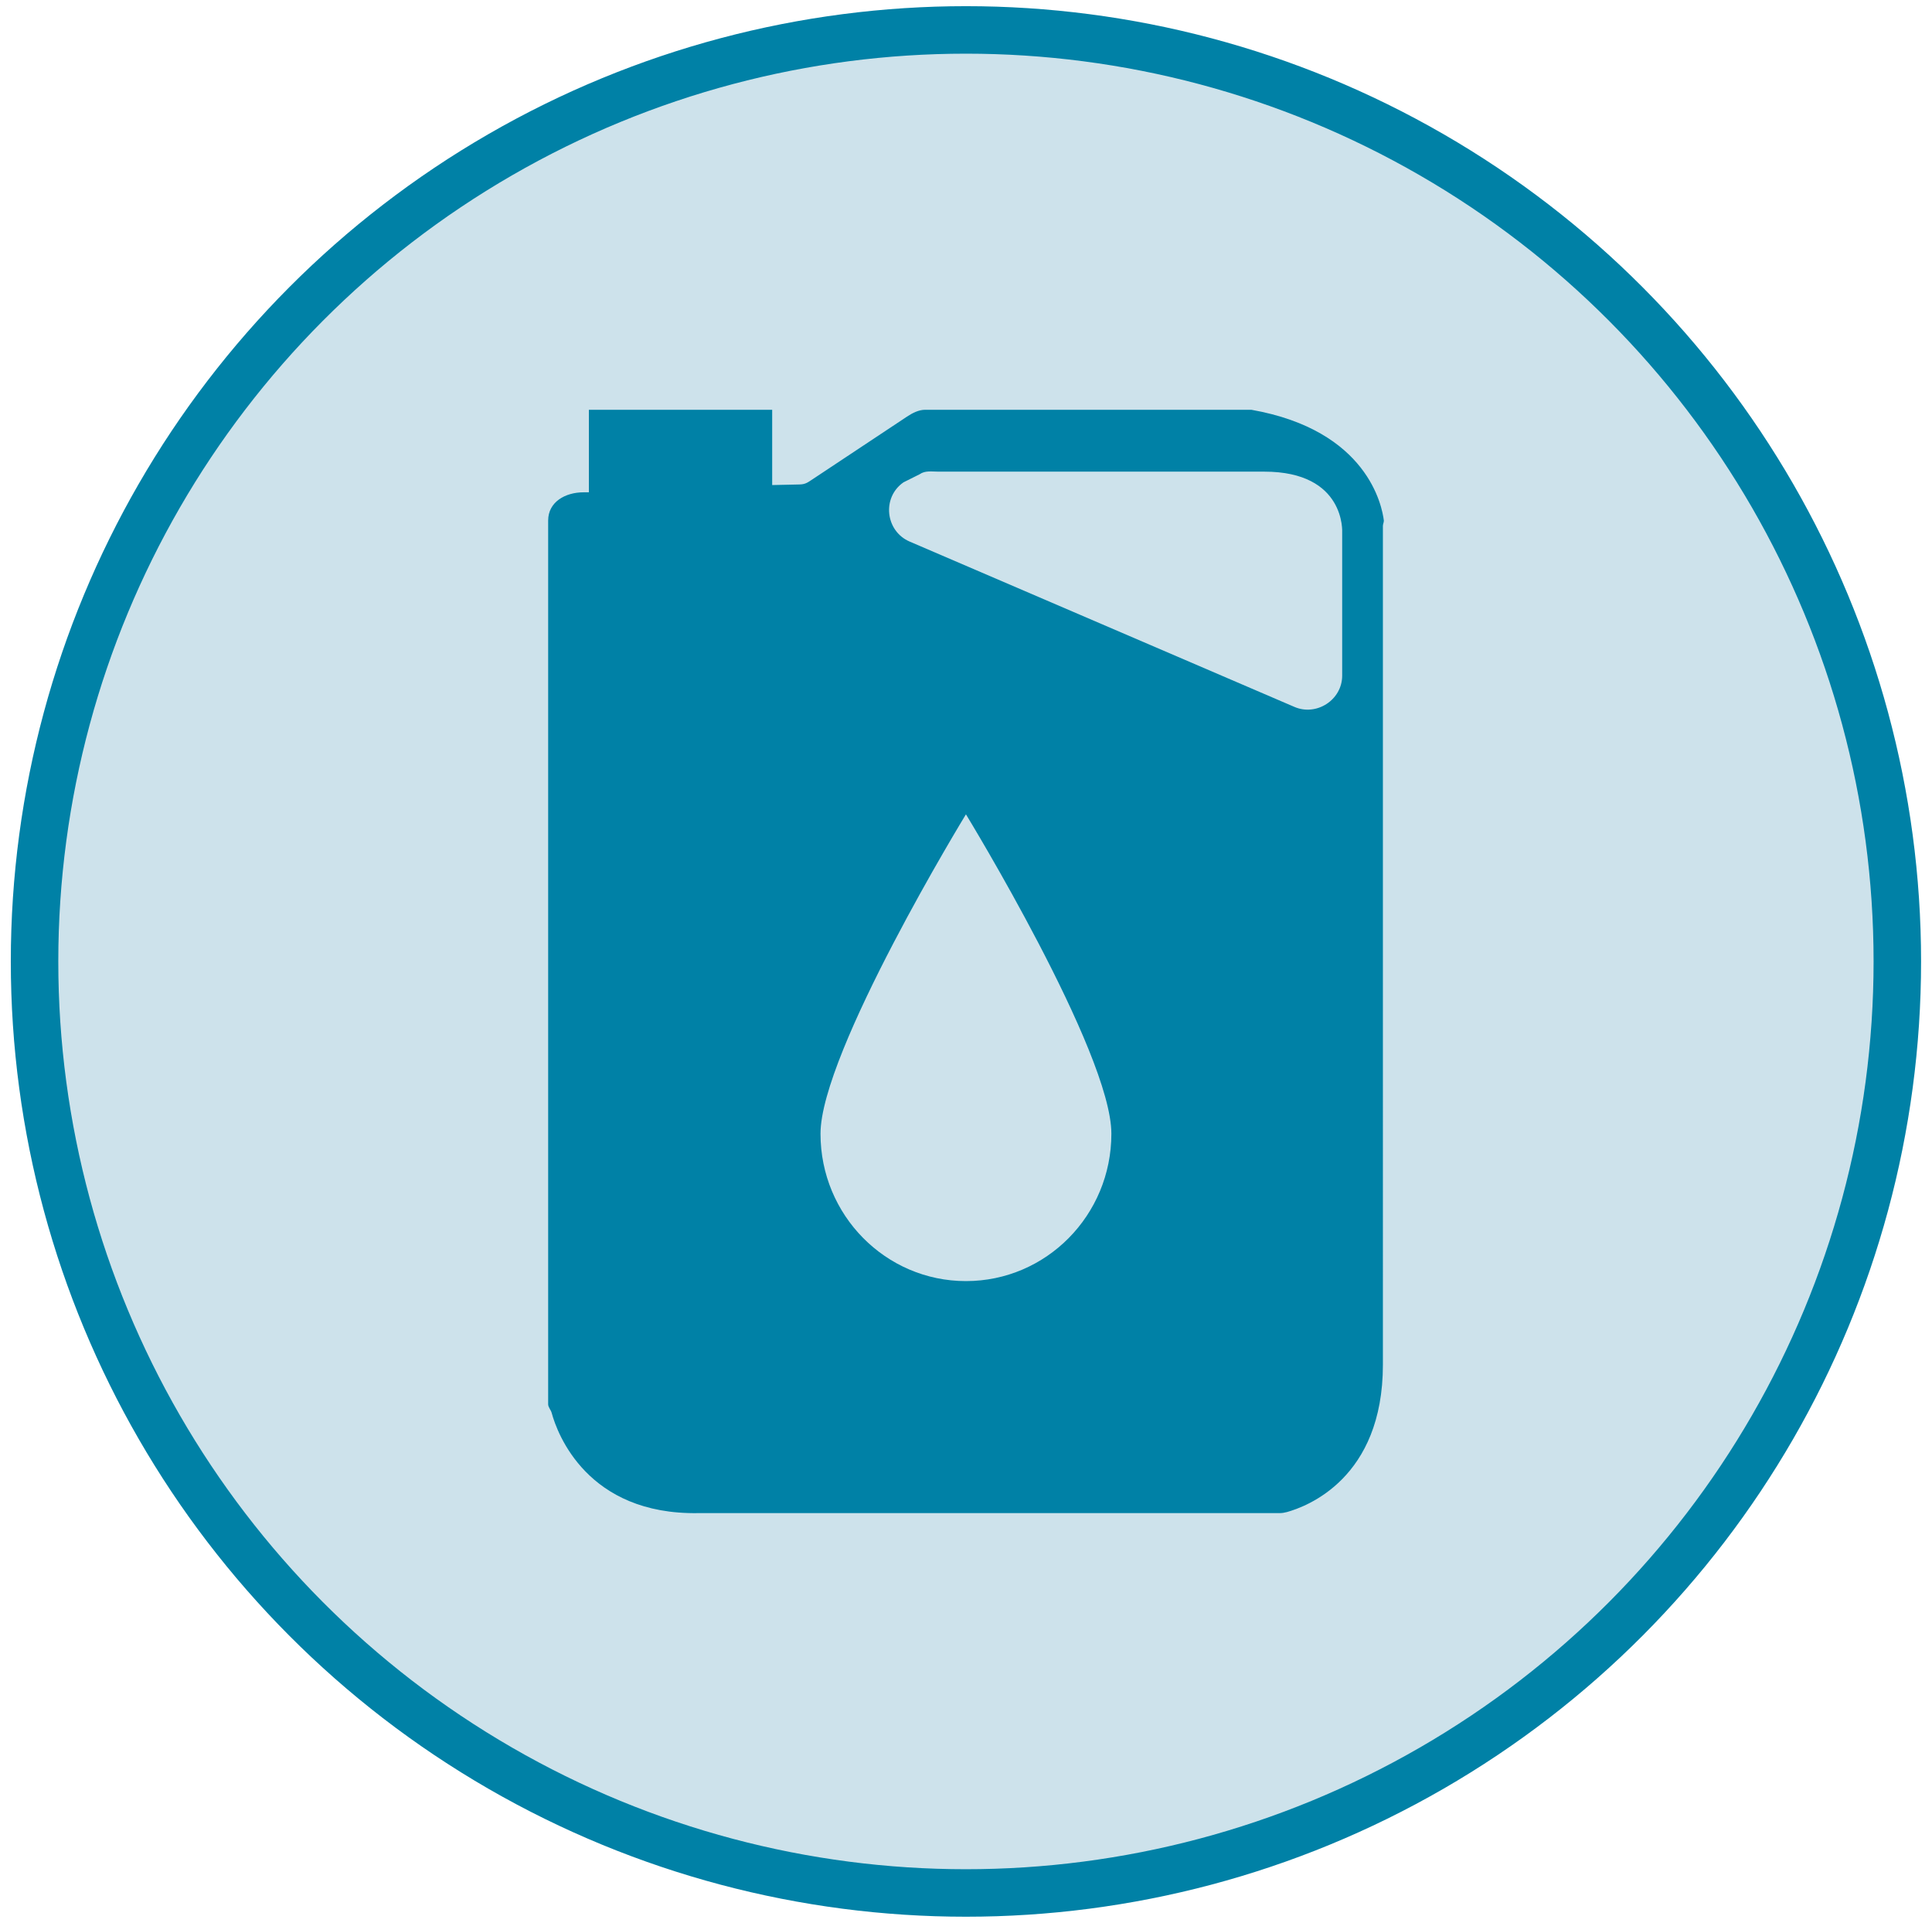 <?xml version="1.0" encoding="utf-8"?>
<!-- Generator: Adobe Illustrator 25.2.1, SVG Export Plug-In . SVG Version: 6.00 Build 0)  -->
<svg version="1.1" id="Layer_1" xmlns="http://www.w3.org/2000/svg" xmlns:xlink="http://www.w3.org/1999/xlink" x="0px" y="0px"
	 viewBox="0 0 162.73 161.93" style="enable-background:new 0 0 162.73 161.93;" xml:space="preserve">
<style type="text/css">
	.st0{display:none;fill:#CDE2EB;stroke:#0081A6;stroke-width:4;stroke-miterlimit:10;}
	.st1{display:none;}
	.st2{display:inline;}
	.st3{fill:#0081A6;stroke:#0081A6;stroke-miterlimit:10;}
	.st4{fill:#0081A6;}
	.st5{fill:#CDE2EB;stroke:#0081A6;stroke-width:4;stroke-miterlimit:10;}
</style>
<circle class="st0" cx="81.43" cy="80.83" r="78.45"/>
<g class="st1">
	<g class="st2">
		<path class="st3" d="M100.49,73.17c0.29,2.66,2.44,4.96,4.62,6.33c1.81,1.13,4.98,2.4,5.8-0.48c1.37-4.8-5-10.07-9.45-8.46
			c-0.59,0.21-0.27,1.12,0.27,1.15c3.42,0.21,7.17,1.68,7.69,5.58c0.13,0.96,0.11,0.91-0.93,1.35c-0.99,0.42-0.9,0.46-1.68,0.1
			c-0.8-0.37-1.56-0.84-2.23-1.42c-1.46-1.25-2.26-2.83-3.25-4.42C101.09,72.52,100.43,72.68,100.49,73.17L100.49,73.17z"/>
	</g>
	<g class="st2">
		<path class="st3" d="M109.22,80.4c-9.33,9.46-20.43,16.85-30.21,25.85c-10.63,9.78-20.88,20.14-32.91,28.24
			c-0.55,0.37,0.11,1.25,0.67,0.88c11.06-7.4,20.69-16.5,30.45-25.49c6.21-5.72,12.52-11.26,19.2-16.43
			c4.76-3.68,10.07-7.44,13.43-12.53C110.07,80.57,109.54,80.08,109.22,80.4L109.22,80.4z"/>
	</g>
	<g class="st2">
		<path class="st3" d="M42.99,123.95c-3,2.13-4.14,6.1-1.76,9.17c2.07,2.68,5.93,2.96,8.13,0.33c0.55-0.65-0.38-1.54-1.01-0.97
			c-2.2,1.97-5.59,0.9-6.45-1.81c-0.68-2.15,0.27-4.41,1.78-5.96C44.05,124.32,43.43,123.64,42.99,123.95L42.99,123.95z"/>
	</g>
	<g class="st2">
		<path class="st3" d="M60.72,110.2c-1.47,2.16-1.59,4.93-0.3,7.21c0.89,1.59,3.66,4.11,5.28,2.03c0.36-0.46-0.24-1.04-0.72-0.88
			c-1.93,0.63-3.49-1.4-4.02-3.04c-0.53-1.65-0.39-3.37,0.47-4.88C61.69,110.21,61.02,109.76,60.72,110.2L60.72,110.2z"/>
	</g>
	<g class="st2">
		<path class="st3" d="M63.65,107.01c-1.12,2.5-2.06,5.23-0.58,7.8c1.07,1.86,3.25,3.39,5.46,3.1c0.5-0.07,0.58-0.82,0.05-0.93
			c-1.89-0.38-3.68-1.05-4.62-2.86c-1.1-2.12-0.33-4.57,0.45-6.66C64.58,106.99,63.88,106.48,63.65,107.01L63.65,107.01z"/>
	</g>
	<g class="st2">
		<path class="st3" d="M98.93,75.17c-1.06,0.63-0.45,2.66,0.81,2.51c0.46-0.05,0.59-0.69,0.15-0.9c-0.31-0.15-0.47-0.53-0.26-0.84
			C99.95,75.48,99.42,74.87,98.93,75.17L98.93,75.17z"/>
	</g>
	<g class="st2">
		<path class="st3" d="M100.28,77.52c-0.12,0.48-0.15,1.56,0.57,1.59c0.67,0.03,0.66-1,0.55-1.46
			C101.28,77.16,100.44,76.89,100.28,77.52L100.28,77.52z"/>
	</g>
	<g class="st2">
		<path class="st3" d="M102.27,78.86c-0.34,0.48-0.48,1.1-0.34,1.68c0.07,0.29,0.33,0.52,0.64,0.51c0.27-0.01,0.55-0.23,0.54-0.53
			c-0.02-0.39,0.01-0.72,0.17-1.08C103.53,78.86,102.64,78.35,102.27,78.86L102.27,78.86z"/>
	</g>
	<g class="st2">
		<path class="st3" d="M103.19,80.52c-0.39,0.13-0.64,0.43-0.63,0.86c0.01,0.38,0.32,0.79,0.72,0.82c0.42,0.03,0.75-0.38,0.54-0.78
			c-0.05-0.09,0.01-0.01-0.01,0.03c-0.07,0.17,0.42,0.17-0.27,0.34c0.34-0.08,0.54-0.42,0.44-0.76
			C103.9,80.72,103.52,80.4,103.19,80.52L103.19,80.52z"/>
	</g>
	<g class="st2">
		<path class="st3" d="M105.4,82.66c0.19-0.09,0.38-0.17,0.57-0.26c0.29-0.2,0.23-0.72-0.05-0.9c-0.39-0.24-0.84-0.39-1.14-0.05
			c-0.12,0.13-0.18,0.33-0.16,0.51C104.65,82.36,105.01,82.66,105.4,82.66L105.4,82.66z"/>
	</g>
	<g class="st2">
		<path class="st3" d="M104.37,73.18c-0.2,0.29-0.26,0.63-0.1,0.97c0.15,0.33,0.45,0.58,0.83,0.56c0.3-0.02,0.54-0.22,0.62-0.51
			c0.03-0.09,0.04-0.18,0.02-0.28c0.02-0.03,0.04-0.05,0.07-0.08c0.02-0.25-0.12-0.46-0.24-0.66
			C105.27,72.71,104.67,72.75,104.37,73.18L104.37,73.18z"/>
	</g>
	<g class="st2">
		<path class="st3" d="M106.09,76.22c0.21,0.35,0.52,0.79,0.98,0.75c0.76-0.06,0.53-0.98,0.34-1.45c-0.17-0.42-0.71-0.63-1.11-0.41
			C105.85,75.35,105.86,75.83,106.09,76.22L106.09,76.22z"/>
	</g>
	<g class="st2">
		<path class="st3" d="M107.44,76.69c0.27,0.07,0.54,0.14,0.81,0.2c0.78,0.19,1.04-0.84,0.33-1.13c-0.29-0.12-0.58-0.24-0.87-0.36
			c-0.33-0.13-0.72,0.13-0.79,0.46C106.84,76.21,107.09,76.6,107.44,76.69L107.44,76.69z"/>
	</g>
	<g class="st2">
		<path class="st3" d="M111.74,70.65c-4.04-3.73-0.51-8.71,1.33-12.44c1.67-3.39,2.71-6.83,0.83-10.34
			c-2.08-3.89-5.3-7.06-4.77-11.83c0.44-3.92,2.51-7.43,3.36-11.25c0.11-0.5-0.72-0.88-0.9-0.34c-1.45,4.22-4.14,8.53-4.14,13.1
			c0,4.57,3.55,7.8,4.06,12.2c0.74,6.46-7.72,16.58-0.26,21.61C111.71,71.67,112.11,70.99,111.74,70.65L111.74,70.65z"/>
	</g>
	<g class="st2">
		<path class="st3" d="M43.37,125.09c4.86-4.43,9.57-8.95,14.91-12.82c5.22-3.79,9.39-8.47,13.83-13.11
			c4.86-5.09,9.87-10.02,15.31-14.49c4.87-4.01,9.94-7.8,14.06-12.61c0.63-0.73-0.63-1.7-1.26-0.98c-4.3,4.92-9.48,8.8-14.47,12.98
			c-4.98,4.16-9.61,8.71-14.13,13.37c-4.96,5.11-9.66,10.18-15.41,14.43c-4.97,3.68-9.31,8-13.41,12.62
			C42.47,124.85,42.98,125.44,43.37,125.09L43.37,125.09z"/>
	</g>
</g>
<circle class="st0" cx="81.36" cy="80.97" r="78.45"/>
<g class="st1">
	<g class="st2">
		<path class="st3" d="M76.56,31.18c-0.91,5.95-0.14,12.23,0.15,18.23c0.25,5.31-0.43,12.06,1.92,16.91
			c0.38,0.79,1.49,0.63,1.75-0.13c1.85-5.41,0.08-12.72-0.36-18.34c-0.44-5.58-0.54-11.32-2.03-16.74
			C77.79,30.36,76.68,30.43,76.56,31.18L76.56,31.18z"/>
	</g>
	<g class="st2">
		<path class="st3" d="M79.64,63.2c-4.12-1.7-8.1,0.8-10.14,4.53c-3.46,6.31-2.22,15.5-2.42,22.41c-0.24,8.71-0.46,17.42-0.62,26.13
			c-0.14,7.57-1.36,16.2,0.39,23.61c0.3,1.26,2.33,1.34,2.63,0.05c1.49-6.25,0.65-13.41,0.69-19.83c0.05-6.66,0.07-13.33,0.12-19.99
			c0.05-6.51,0.11-13.02,0.19-19.53c0.08-6.45,0.2-15.87,9.07-16.05C80.38,64.51,80.27,63.45,79.64,63.2L79.64,63.2z"/>
	</g>
	<g class="st2">
		<path class="st3" d="M85.45,31.14c-1.6,10.72-1.34,22.22-0.24,33c0.2,1.93,3.41,2.29,3.33,0.18c-0.42-10.98-0.6-22.13-1.61-33.06
			C86.85,30.44,85.58,30.25,85.45,31.14L85.45,31.14z"/>
	</g>
	<g class="st2">
		<path class="st3" d="M87.61,66.19c12.7-3.56,12.12,26.65,12.21,33.75c0.08,6.27-0.17,12.53-0.3,18.8
			c-0.07,3.19-0.1,6.38-0.07,9.58c0.02,2.91,0.98,8.4-2.67,9.49c-1.03,0.31-0.77,1.71,0.05,2.08c6.83,3.15,5.89-10.05,6.01-13.06
			c0.41-9.98,0.62-20.01,0.26-30c-0.3-8.49-0.62-17.7-3.81-25.69c-1.95-4.89-6.88-9.63-12.33-6.68
			C86.09,64.93,86.62,66.47,87.61,66.19L87.61,66.19z"/>
	</g>
	<g class="st2">
		<path class="st3" d="M67.21,139.19c1.34,2.73,5.04,2.67,7.77,3.12c3.6,0.59,7.27,1.01,10.92,0.96c4.26-0.06,15.9-0.99,15.96-6.98
			c0.01-1.01-1.49-1.96-2.16-0.89c-2.89,4.58-10.71,5.1-15.54,5.06c-2.67-0.02-5.33-0.31-7.98-0.69c-2.46-0.35-5.77-0.39-8.02-1.45
			C67.64,138.07,66.91,138.58,67.21,139.19L67.21,139.19z"/>
	</g>
	<g class="st2">
		<path class="st3" d="M76.66,30.47c-4.3,1.82-5.06-4.81-3.43-7.5c1.19-1.96,4.55-1.58,6.5-1.73c1.93-0.15,4.03-0.37,5.93,0.12
			c1.86,0.48,3.49,1.45,3.72,3.64c0.09,0.85-0.96,4.22-1.85,3.77c-1.3-0.65-2.65,0.76-1.58,1.92c3.45,3.76,6.73-4,5.96-6.86
			c-1.49-5.53-8.2-5.4-12.72-4.99c-2.16,0.2-5.5-0.14-7.21,1.5c-1.63,1.57-2.13,5.31-1.94,7.44c0.29,3.24,4.82,7.75,7.47,3.9
			C77.88,31.15,77.38,30.16,76.66,30.47L76.66,30.47z"/>
	</g>
	<g class="st2">
		<path class="st3" d="M68.49,90.49c6.48,1.94,13.28,2.5,20.03,2.15c3.8-0.2,9.86-0.1,12.17-3.66c0.42-0.64-0.34-1.63-1.05-1.55
			c-2.11,0.24-3.99,1.16-6.1,1.5c-2.93,0.46-5.94,0.56-8.89,0.58c-5.38,0.04-10.7-0.53-16.05-1.05
			C67.32,88.34,67.47,90.18,68.49,90.49L68.49,90.49z"/>
	</g>
	<g class="st2">
		<path class="st3" d="M74.34,71.09c-1.34,3.62-1.78,9.16,0.47,12.61c0.95,1.46,3.32,0.93,3.05-0.96c-0.04-0.27-0.07-0.54-0.08-0.81
			c-0.1-1.1-1.58-1.27-2.2-0.57c-0.23,0.26-0.46,0.52-0.7,0.78c1.01,0.33,2.02,0.67,3.03,1c-0.09-1.84-0.84-3.57-1.15-5.39
			c-0.36-2.11-0.65-4.25-0.96-6.37C75.7,70.69,74.63,70.31,74.34,71.09L74.34,71.09z"/>
	</g>
	<g class="st2">
		<path class="st3" d="M76.59,71.62c0.2-0.8,0.98-1.3,1.73-1.52c0.85-0.26,1.54-0.04,2.39,0c1.13,0.06,1.72-1.19,0.8-1.96
			c-1.19-0.99-2.99-0.79-4.23,0.01c-1.14,0.73-1.76,1.85-2.08,3.13C74.98,72.15,76.36,72.54,76.59,71.62L76.59,71.62z"/>
	</g>
	<g class="st2">
		<path class="st3" d="M74.34,126.8c-0.77,2.86-1.57,7.37,1.05,9.55c0.95,0.79,2.34,0.06,2.49-1.05c0.2-1.41-0.5-2.57-0.81-3.91
			c-0.3-1.29-0.47-2.66-0.4-3.98C76.73,126.2,74.7,125.44,74.34,126.8L74.34,126.8z"/>
	</g>
	<g class="st2">
		<path class="st3" d="M66.58,120.34c3.15,4.5,10.49,4.15,15.37,4.34c6.84,0.28,15.15-0.33,19.63-6.27c0.67-0.89-0.74-1.8-1.5-1.23
			c-4.63,3.47-9.43,5.24-15.28,5.35c-6.06,0.12-12.14-0.05-17.34-3.33C66.75,118.76,66.18,119.77,66.58,120.34L66.58,120.34z"/>
	</g>
	<g class="st2">
		<path class="st3" d="M76.96,22.35c-1.3,1.39-1.84,3.19-1.45,5.06c0.14,0.65,0.62,1,1.27,1.03c1.34,0.07,2.71,0.19,4.01-0.22
			c0.73-0.23,0.52-1.35-0.1-1.58c-1.34-0.48-2.81-0.42-4.21-0.42c0.4,0.25,0.8,0.5,1.19,0.75c-0.42-1.19-0.27-2.58,0.43-3.63
			C78.58,22.62,77.61,21.66,76.96,22.35L76.96,22.35z"/>
	</g>
	<g class="st2">
		<path class="st3" d="M81.63,29.28c0.4-0.01,0.86,0.04,1.24-0.09c0.64-0.23,0.55-1.12-0.07-1.31c-0.42-0.13-0.89-0.09-1.33-0.1
			C80.5,27.75,80.71,29.3,81.63,29.28L81.63,29.28z"/>
	</g>
</g>
<circle class="st0" cx="81.36" cy="80.97" r="78.45"/>
<g class="st1">
	<g class="st2">
		<path class="st4" d="M116.78,48.58v-1.42c0-1.12-1.08-2.16-2.18-2.16h-8.1v12.16h8.1c1.11,0,2.18-0.83,2.18-1.95v-1.38
			c1.71,0.13,3.43,1.23,3.43,2.59v48.42c0,1.44-2.13,2.7-3.92,2.7h-11.52v5.21h11.52c5.36,0,9.06-3.58,9.06-7.91V56.41
			C125.35,52.17,121.92,48.71,116.78,48.58z"/>
	</g>
	<g class="st2">
		<g>
			<rect x="44.76" y="123.75" class="st4" width="68.06" height="7.08"/>
		</g>
	</g>
	<g class="st2">
		<path class="st4" d="M100.5,31.1H55.7c-3.98,0-5.8,2.15-5.8,5.94v87.86h58.3V37.04C108.2,33.25,104.48,31.1,100.5,31.1z M99.63,78
			H58.47v-8.68h41.15V78z M99.63,63.41c0,1.34-1.08,2.43-2.4,2.43H60.88c-1.33,0-2.41-1.09-2.41-2.43V42.22
			c0-1.34,1.08-2.43,2.41-2.43h36.34c1.33,0,2.4,1.09,2.4,2.43V63.41z"/>
	</g>
</g>
<circle class="st0" cx="81.36" cy="80.97" r="78.45"/>
<g class="st1">
	<g class="st2">
		<path class="st4" d="M136.14,59.91l-17.44-5.26c-0.3-0.09-7.34-2.12-13.3-1.3l-9.78,1.35l-0.13-1.52l-17.7-1.57l-13.72-1.57
			l-8.74,6.63l-1.65,7.78l-31.96,37.3l8.09,10.12l13.66-17.22c0.05,0.07,0.09,0.13,0.14,0.2c2.16,2.91,10.1,11.2,11.85,9.07
			c4.51-5.46,11.16-12.69,12.67-14.33l1.49,2.48L80.4,69.31l15.82-7.5l-0.1-1.19c4.88-0.82,11.58-1.69,15.9-1.25
			c5.96,0.48,22.02,6.79,22.02,6.79c0.34-0.54,0.62-1.15,0.86-1.15c0.08,0,0.14-0.67,0.21-0.8l-0.01-0.2
			C136.19,61.63,136.13,59.92,136.14,59.91z M65.34,88.77l-10.87,11.51c-1.12-0.66-4.08-3.39-6.7-6.25
			c-0.7-0.77-1.36-1.57-1.94-2.34l13.39-16.88l3.57,5.93c-2.91,5.06-4.14,8.81-4.14,8.81l5.57-6.43l2.24,3.72
			C65.98,88.02,65.34,88.77,65.34,88.77z"/>
	</g>
	<g class="st2">
		<g>
			<path class="st4" d="M141.01,78.56c0,3.02-2.42,5.47-5.4,5.47c-2.98,0-5.4-2.45-5.4-5.47c0-3.02,5.4-11.86,5.4-11.86
				S141.01,75.54,141.01,78.56z"/>
		</g>
	</g>
</g>
<circle class="st0" cx="81.36" cy="81.91" r="78.45"/>
<g class="st1">
	<g class="st2">
		<path class="st3" d="M43.77,43.5c-6.41,0.53-12.22,6.58-8.67,13.19c2.65,4.92,9.94,5.34,13.31,1.04
			c-0.52-0.41-1.05-0.81-1.57-1.22c-3.23,4.88,0.98,9.96,6.08,10.74c6.02,0.93,12.79-2.42,14.45-8.49
			c-0.78,0.18-1.55,0.36-2.33,0.54c4.5,3.04,9.61,6.6,15.33,5.84c4.62-0.61,8.65-3.9,8.84-8.73c0.06-1.43-2.26-1.85-2.36-0.31
			c-0.28,4.11-4.1,6.55-7.99,6.55c-4.5,0-8.57-3.06-12.01-5.61c-0.7-0.52-2.02-0.42-2.33,0.54c-1.16,3.61-4.18,5.7-7.86,6.4
			c-3.57,0.68-10.69-1.04-8.11-6.47c0.42-0.88-0.89-2.12-1.57-1.22c-3.17,4.21-10.6,3.08-10.96-2.8c-0.32-5.26,3.95-7.03,8.03-8.63
			C44.76,44.62,44.55,43.44,43.77,43.5L43.77,43.5z"/>
	</g>
	<g class="st2">
		<path class="st3" d="M43.41,44.02c0.5,0,0.4-0.82-0.08-0.82C42.82,43.2,42.92,44.02,43.41,44.02L43.41,44.02z"/>
	</g>
	<g class="st2">
		<path class="st3" d="M44.07,44.2c2.33-2.39,3.85-4.96,7.2-6.12c2.85-0.99,7.53-1.02,8.06,2.89c0.16,1.19,2.1,1.42,2.24,0.1
			c0.51-4.66-5.05-6.58-8.84-6.06c-4.2,0.58-9.63,3.86-9.95,8.53C42.73,44.25,43.53,44.75,44.07,44.2L44.07,44.2z"/>
	</g>
	<g class="st2">
		<path class="st3" d="M62.1,42.47c2.78-3.17,5.61-5.55,9.61-7.03c1.38-0.51,2.8-0.89,4.24-1.18c0.95-0.19,1.91-0.35,2.87-0.43
			c0.52-0.08,1.05-0.09,1.57-0.06c2.35-0.28,3.65,1.31,3.9,4.76c-1.06,1.01,0.44,2.83,1.5,1.86c1.9-1.73,2.2-4.35,0.6-6.49
			c-1.74-2.32-4.79-2.65-7.49-2.46c-6.72,0.48-15.3,3.5-18.06,10.2C60.56,42.37,61.54,43.11,62.1,42.47L62.1,42.47z"/>
	</g>
	<g class="st2">
		<path class="st3" d="M86.57,40.61c2.65-0.55,5.26-0.81,7.96-0.61c2.42,0.18,2.35,0.14,4.32,2.12c0.98,0.98,3.22,2.64,0.23,3.22
			c-1.18,0.23-0.66,1.91,0.37,1.96c1.77,0.08,3.75,0.19,5.38,0.99c4.69,2.3,1.33,7.22-1.97,8.55c-5.69,2.29-9.75,0.16-14.74-2.5
			c-0.88-0.47-1.95,0.63-1.1,1.37c5.44,4.77,15.46,6.87,20.86,0.61c1.85-2.14,2.43-5.19,0.72-7.61c-2.04-2.89-6.02-3.3-9.27-3.39
			c0.12,0.65,0.24,1.3,0.37,1.96c3.05-0.66,3.66-4.3,1.71-6.5C98,36.93,90.51,38.3,86.14,39.29C85.31,39.48,85.76,40.78,86.57,40.61
			L86.57,40.61z"/>
	</g>
	<g class="st2">
		<path class="st3" d="M44.65,57.67c-1.25,10.86-0.59,22.26-0.34,33.18c0.12,5.43,0.34,10.85,0.65,16.26
			c0.29,5.15,0.17,10.64,1.56,15.63c0.33,1.2,2.57,1.35,2.7-0.05c0.49-5.4-0.49-11.01-0.85-16.41c-0.37-5.58-0.69-11.16-0.95-16.74
			c-0.49-10.5-0.03-21.12-0.79-31.58C46.55,56.93,44.79,56.46,44.65,57.67L44.65,57.67z"/>
	</g>
	<g class="st2">
		<path class="st3" d="M95.96,60.71c-0.34,9.95,1.39,20.09,2.44,29.97c0.55,5.19,1.11,10.37,1.65,15.56
			c0.56,5.34,0.57,11.07,1.82,16.29c0.5,2.09,3.62,2.05,3.62-0.26c0-4.84-1.08-9.78-1.69-14.58c-0.64-5.09-1.24-10.19-1.86-15.28
			c-1.29-10.57-1.95-21.58-4.64-31.9C97.07,59.7,95.98,59.94,95.96,60.71L95.96,60.71z"/>
	</g>
	<g class="st2">
		<path class="st3" d="M45.93,124.55c1.9,3.69,6.04,4.85,9.86,5.6c7.24,1.42,14.85,2.2,22.23,2.27c7.62,0.07,27.12-0.19,28.14-11.3
			c0.13-1.4-1.83-2.39-2.61-0.98c-5,9.06-17.38,9.09-26.58,8.93c-9.76-0.17-21.71-0.28-30.2-5.53
			C46.09,123.11,45.65,124.01,45.93,124.55L45.93,124.55z"/>
	</g>
	<g class="st2">
		<path class="st3" d="M55.2,80.46c1.44,11.63,2.81,23.29,4.9,34.82c0.17,0.95,1.62,0.93,1.51-0.11
			c-1.25-11.63-3.18-23.18-5.07-34.72C56.4,79.62,55.08,79.54,55.2,80.46L55.2,80.46z"/>
	</g>
	<g class="st2">
		<path class="st3" d="M70.37,75.56c0.02,11.18,1.22,22.47,4.18,33.27c0.28,1.01,1.88,0.91,1.65-0.21
			c-2.3-10.96-3.99-21.86-4.46-33.07C71.7,74.66,70.37,74.64,70.37,75.56L70.37,75.56z"/>
	</g>
	<g class="st2">
		<path class="st3" d="M83.51,81.44c-0.6,8.28,0.47,16.8,2.75,24.76c0.32,1.12,2.31,0.89,2.07-0.36
			c-1.55-8.07-2.66-16.06-3.47-24.24C84.8,80.89,83.58,80.59,83.51,81.44L83.51,81.44z"/>
	</g>
	<g class="st2">
		<path class="st3" d="M99.02,71.99c6.71,0.35,13.54-0.66,20.22-1.2c-0.53-0.43-1.06-0.87-1.58-1.3c0.62,7.07,0.64,14.28,0.01,21.35
			c-0.25,2.83-0.12,6.89-1.78,9.27c-2.03,2.9-12.72,5.03-11.39-1.13c0.24-1.13-1.34-1.71-1.94-0.75c-1.56,2.52-0.37,5.34,2.12,6.78
			c3.4,1.97,9.54,0.52,12.52-1.73c3.62-2.73,3.12-9.49,3.4-13.44c0.47-6.77,0.26-13.43-0.4-20.17c-0.08-0.86-0.72-1.38-1.58-1.3
			c-6.61,0.58-13.43,0.74-19.91,2.22C97.88,70.77,98.32,71.95,99.02,71.99L99.02,71.99z"/>
	</g>
	<g class="st2">
		<path class="st3" d="M97.05,67.99c9.9-1.1,19.94-2.6,29.93-2.23c-0.44-0.44-0.88-0.88-1.31-1.32c-0.28,10.17,0.03,20.34-0.3,30.52
			c-0.16,5.04-0.36,9.87-5.21,12.65c-3.79,2.18-10.35,3.99-14.47,2.36c-1.19-0.47-1.46,1.23-0.64,1.81
			c3.82,2.7,9.01,1.02,13.11-0.34c4.31-1.43,7.99-3.93,9.36-8.45c1.75-5.8,1.03-12.88,1.09-18.89c0.07-6.5,0.2-13.06-0.35-19.54
			c-0.05-0.64-0.59-1.37-1.31-1.32c-10.16,0.61-20.3,0.84-30.3,2.99C95.51,66.48,95.98,68.11,97.05,67.99L97.05,67.99z"/>
	</g>
	<g class="st2">
		<path class="st3" d="M59.91,72.82c-0.13,0.07-0.26,0.13-0.38,0.2c-1.17,0.62,0.02,2.26,1.14,1.76c0.06-0.03,0.12-0.05,0.17-0.08
			c0.74-0.33,0.49-1.35-0.15-1.62c-0.05-0.02-0.1-0.04-0.15-0.07c-1.23-0.52-2.07,1.16-0.87,1.77c0.13,0.07,0.27,0.13,0.4,0.2
			C62.15,76.03,61.96,71.74,59.91,72.82L59.91,72.82z"/>
	</g>
	<g class="st2">
		<path class="st3" d="M68.62,71.03c-0.21,0.37-0.34,0.86-0.27,1.29c0.13,0.84,0.79,1.25,1.55,1.44c0.49,0.12,1.13,0.01,1.38-0.49
			c0.12-0.23,0.13-0.51,0.05-0.75c-0.04-0.08-0.08-0.16-0.12-0.24c-0.24-0.27-0.24-0.29,0-0.05c0,0.21,0,0.43,0.01,0.64
			c0.08-0.27,0.12-0.5,0.06-0.77c-0.03-0.12-0.06-0.24-0.1-0.35c-0.03,0.08-0.03,0.08-0.02-0.02C71.2,70.44,69.24,69.93,68.62,71.03
			L68.62,71.03z"/>
	</g>
	<g class="st2">
		<path class="st3" d="M76.07,93.27c0,0.14,0,0.28,0,0.41c0,0.75,0.92,1.37,1.61,1.3c0.83-0.09,1.28-0.68,1.28-1.48
			c0-0.14,0-0.28,0-0.41c0-0.75-0.92-1.37-1.61-1.3C76.52,91.88,76.07,92.47,76.07,93.27L76.07,93.27z"/>
	</g>
	<g class="st2">
		<path class="st3" d="M64.2,94.49c-0.07-0.09-0.06-0.07,0.02,0.04c-0.06-0.37-0.12-0.74-0.18-1.1c-0.11,0.35-0.19,0.7-0.29,1.04
			c-0.18,0.56,0.12,1.1,0.47,1.52c0.46,0.56,1.31,0.9,1.98,0.44c0.22-0.88,0.43-1.75,0.65-2.63c-0.25-0.5-0.82-0.85-1.37-0.88
			c-0.05,0-0.11-0.01-0.16-0.01c0.27,0.15,0.55,0.31,0.82,0.46c-0.27-0.26-0.52-0.47-0.86-0.64c-0.47-0.23-1.08-0.1-1.35,0.36
			C63.65,93.56,63.8,94.12,64.2,94.49L64.2,94.49z"/>
	</g>
	<g class="st2">
		<path class="st3" d="M69.46,115.29c0.24,0.12,0.47,0.25,0.71,0.37c0.47,0.24,1.03,0.26,1.47-0.06c0.38-0.28,0.65-0.88,0.44-1.35
			c-0.08-0.25-0.19-0.49-0.32-0.71c-0.45-0.85-1.62-1.21-2.42-0.6C68.63,113.48,68.58,114.83,69.46,115.29L69.46,115.29z"/>
	</g>
	<g class="st2">
		<path class="st3" d="M80.14,118.53c1.04,1.27,2.74,1.29,3.74,0.32c0.4-0.39,0.73-1.04,0.72-1.61c-0.04-1.3-1.07-2.27-2.37-2.27
			c1.25,0,2.01,0.97,1.38,0.33c-0.87-0.88-2.52-0.87-3.38,0.02c-0.41,0.42-0.74,0.98-0.74,1.58
			C79.48,117.55,79.73,118.03,80.14,118.53L80.14,118.53z"/>
	</g>
	<g class="st2">
		<path class="st3" d="M69.27,124.71c0.31-0.37,0.65-0.74,0.84-1.19c0.41-0.98-0.68-1.83-1.57-1.39c-0.48,0.24-0.88,0.61-1.29,0.94
			c-0.61,0.5-0.42,1.43,0.13,1.88C68.01,125.47,68.77,125.32,69.27,124.71L69.27,124.71z"/>
	</g>
	<g class="st2">
		<path class="st3" d="M91.73,72.22c-0.26,0.16-0.52,0.3-0.7,0.55c-0.26,0.36-0.24,0.74-0.25,1.17c-0.01,0.53,0.65,1.1,1.17,1.02
			c0.75-0.07,1.27-0.38,1.58-0.92C94.15,72.99,92.8,71.58,91.73,72.22L91.73,72.22z"/>
	</g>
	<g class="st2">
		<path class="st3" d="M86.92,73.48c0.88,0,0.74-1.37-0.09-1.37C85.96,72.12,86.1,73.48,86.92,73.48L86.92,73.48z"/>
	</g>
	<g class="st2">
		<path class="st3" d="M52.07,75.74c0.65-0.09,1.19-0.55,1.16-1.25c-0.01-0.33-0.18-0.68-0.41-0.91c-0.27-0.26-0.69-0.37-0.94-0.42
			c-0.84-0.15-1.71,0.38-1.64,1.31C50.31,75.41,51.23,75.86,52.07,75.74L52.07,75.74z"/>
	</g>
	<g class="st2">
		<path class="st3" d="M62.78,85.44c1.44,0,1.07-2.15-0.27-2.15C61.07,83.29,61.44,85.44,62.78,85.44L62.78,85.44z"/>
	</g>
	<g class="st2">
		<path class="st3" d="M95.7,91.52c0.13-0.06,0.25-0.12,0.38-0.19c0.79-0.39,0.41-1.6-0.25-1.88c-0.11-0.05-0.22-0.1-0.33-0.14
			c-0.79-0.34-1.64,0.32-1.57,1.14C94,91.25,94.93,91.9,95.7,91.52L95.7,91.52z"/>
	</g>
</g>
<circle class="st5" cx="81.36" cy="80.97" r="78.45"/>
<path class="st4" d="M105.4,34.51H77.92c-0.54,0-1.08,0.28-1.53,0.58l-7.87,5.22c-0.45,0.29-0.64,0.48-1.18,0.49l-2.3,0.05v-6.34
	H49.6v6.95h-0.44c-1.55,0-2.99,0.81-2.99,2.38v21.25v53.17c0,0.26,0.24,0.49,0.3,0.74c0.47,1.74,3,8.59,12.36,8.43l48.92,0
	c0.25,0,0.41-0.03,0.65-0.09c1.65-0.46,8.08-2.82,8.08-12.41V44.28c0-0.12,0.09-0.33,0.08-0.44
	C116.41,42.63,115.21,36.24,105.4,34.51z M81.36,107.89c-6.76,0-12.25-5.55-12.25-12.41c0-6.85,12.25-26.9,12.25-26.9
	s12.25,20.05,12.25,26.9C93.61,102.34,88.13,107.89,81.36,107.89z M113.05,44.86V56.9c0,2.05-2.17,3.44-4.03,2.63l-32.4-13.92
	c-2.05-0.88-2.36-3.71-0.52-4.99l1.36-0.68c0.47-0.33,1.02-0.22,1.59-0.22h27.44C113.38,39.72,113.05,44.86,113.05,44.86z"/>
</svg>
